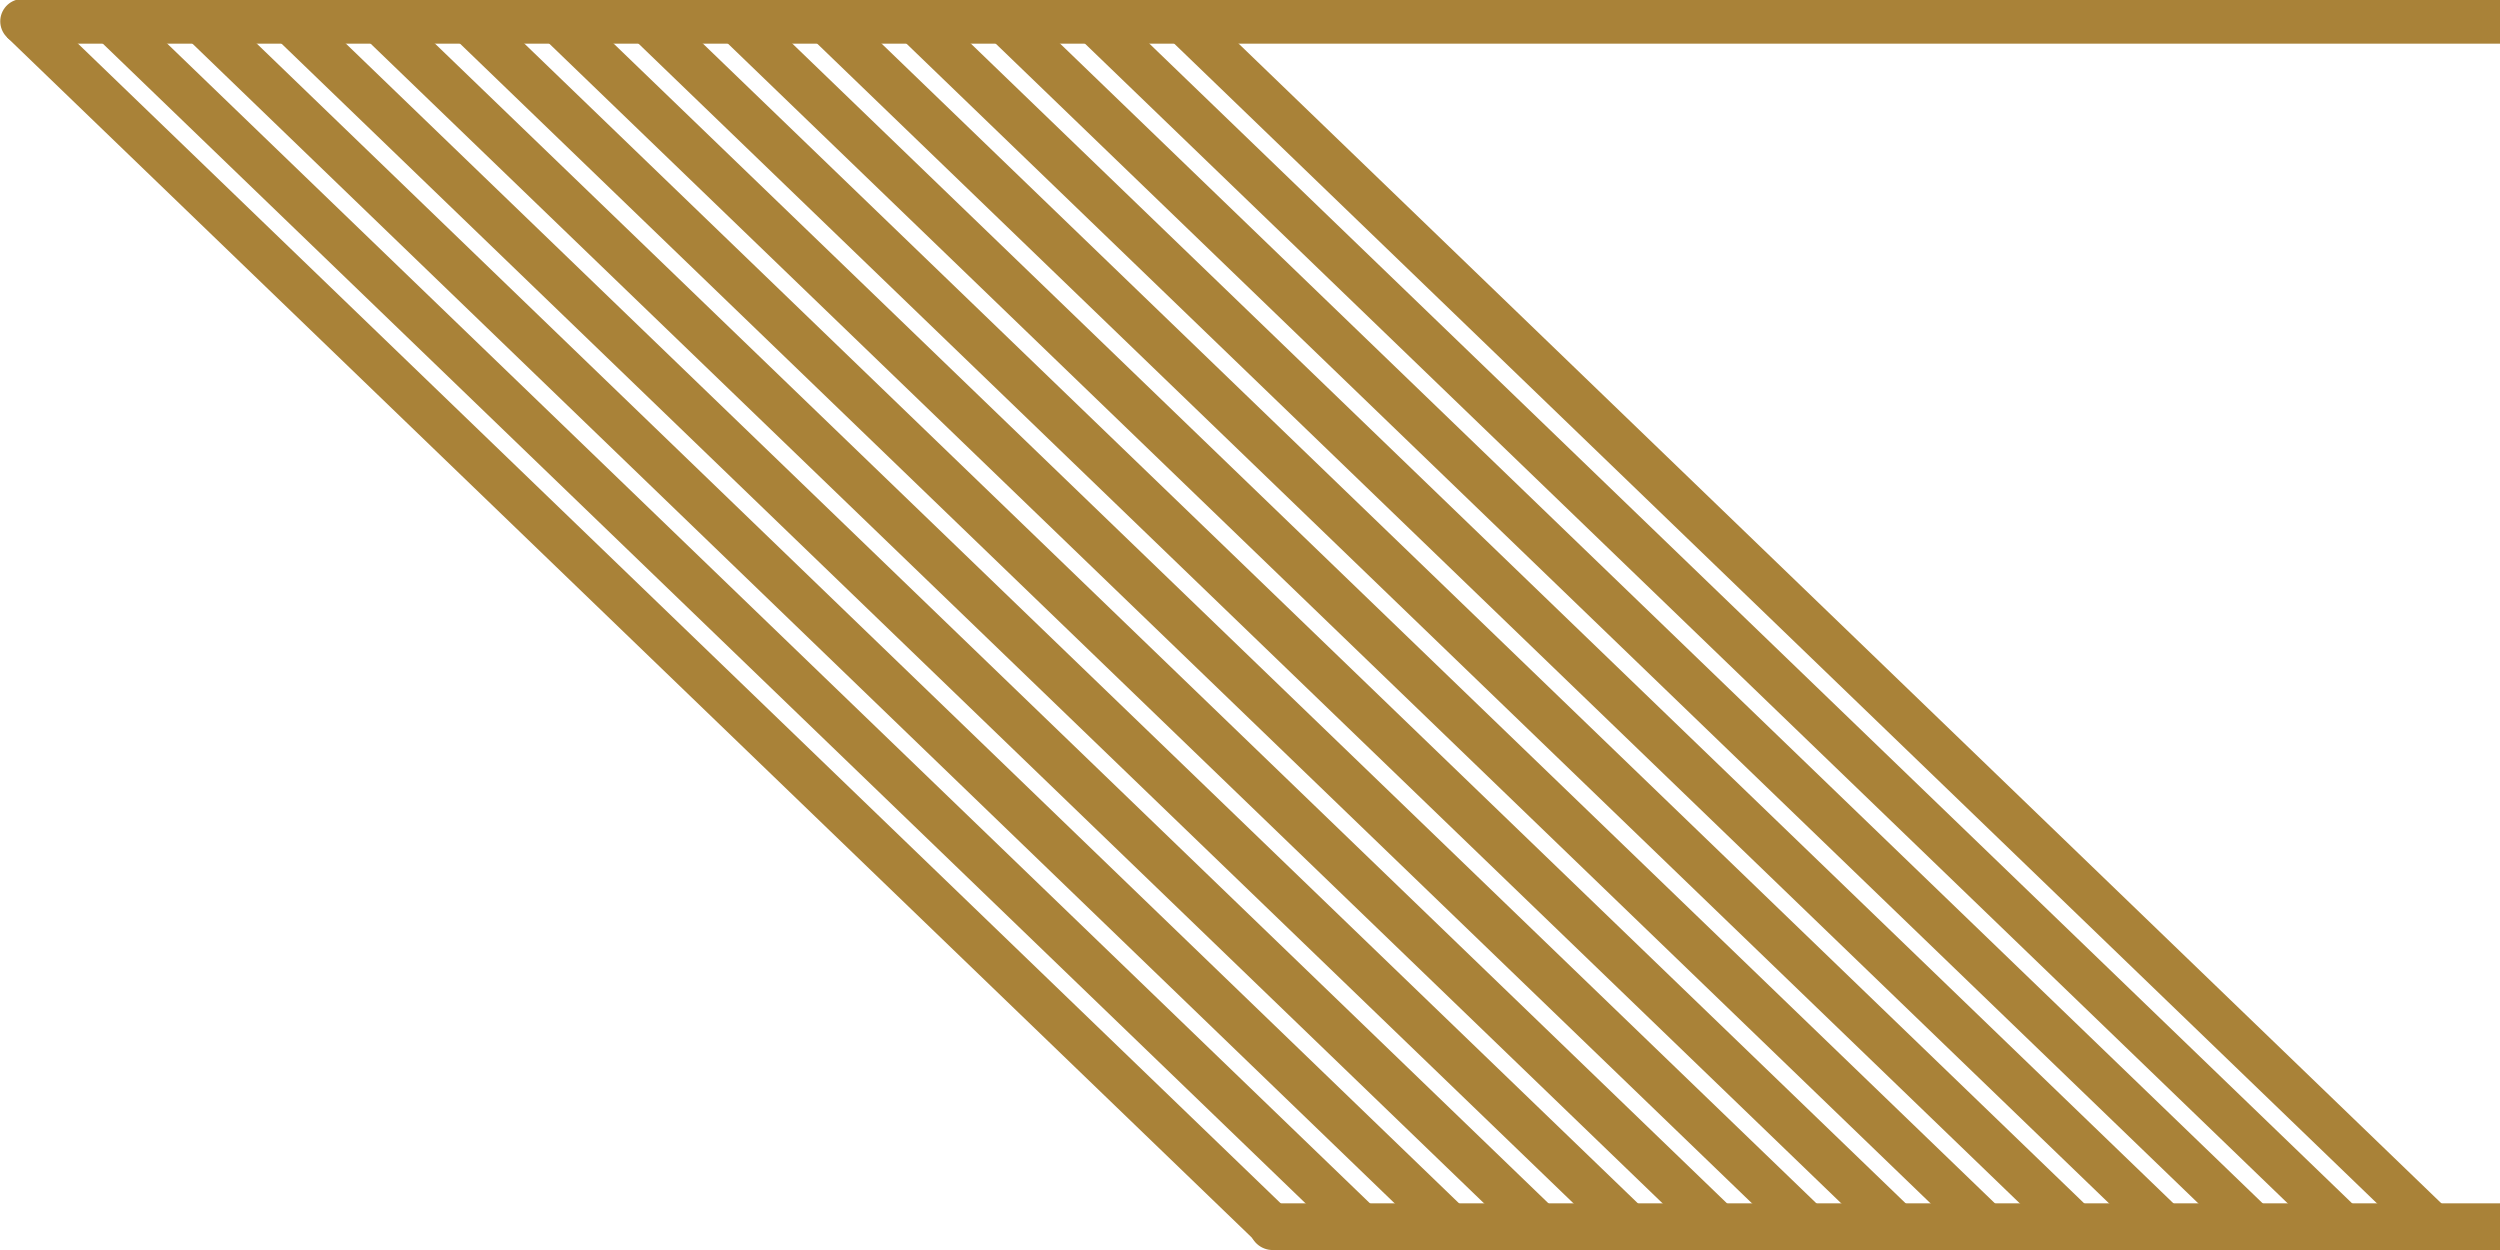 <svg xmlns="http://www.w3.org/2000/svg" width="56" height="28" viewBox="0 0 14.817 7.408"><g stroke="#a98238" fill="none"><path d="M7.543 7.27L.134.126M8.072 7.27L.663.126M8.6 7.27L1.194.126M9.13 7.27L1.722.126M9.66 7.27L2.25.126m7.938 7.144L2.78.126m7.938 7.144L3.309.126m7.938 7.144L3.838.126m7.938 7.144L4.368.126m7.937 7.144L4.897.126m7.937 7.144L5.426.126m7.937 7.144L5.955.126m7.938 7.144L6.484.126m7.938 7.144L7.013.126" stroke-width=".265"/><path d="M7.543 7.27h7.538" stroke-width=".277" stroke-linecap="round"/><path d="M.134.126h14.947" stroke-width=".265" stroke-linecap="round" stroke-linejoin="bevel"/></g></svg>